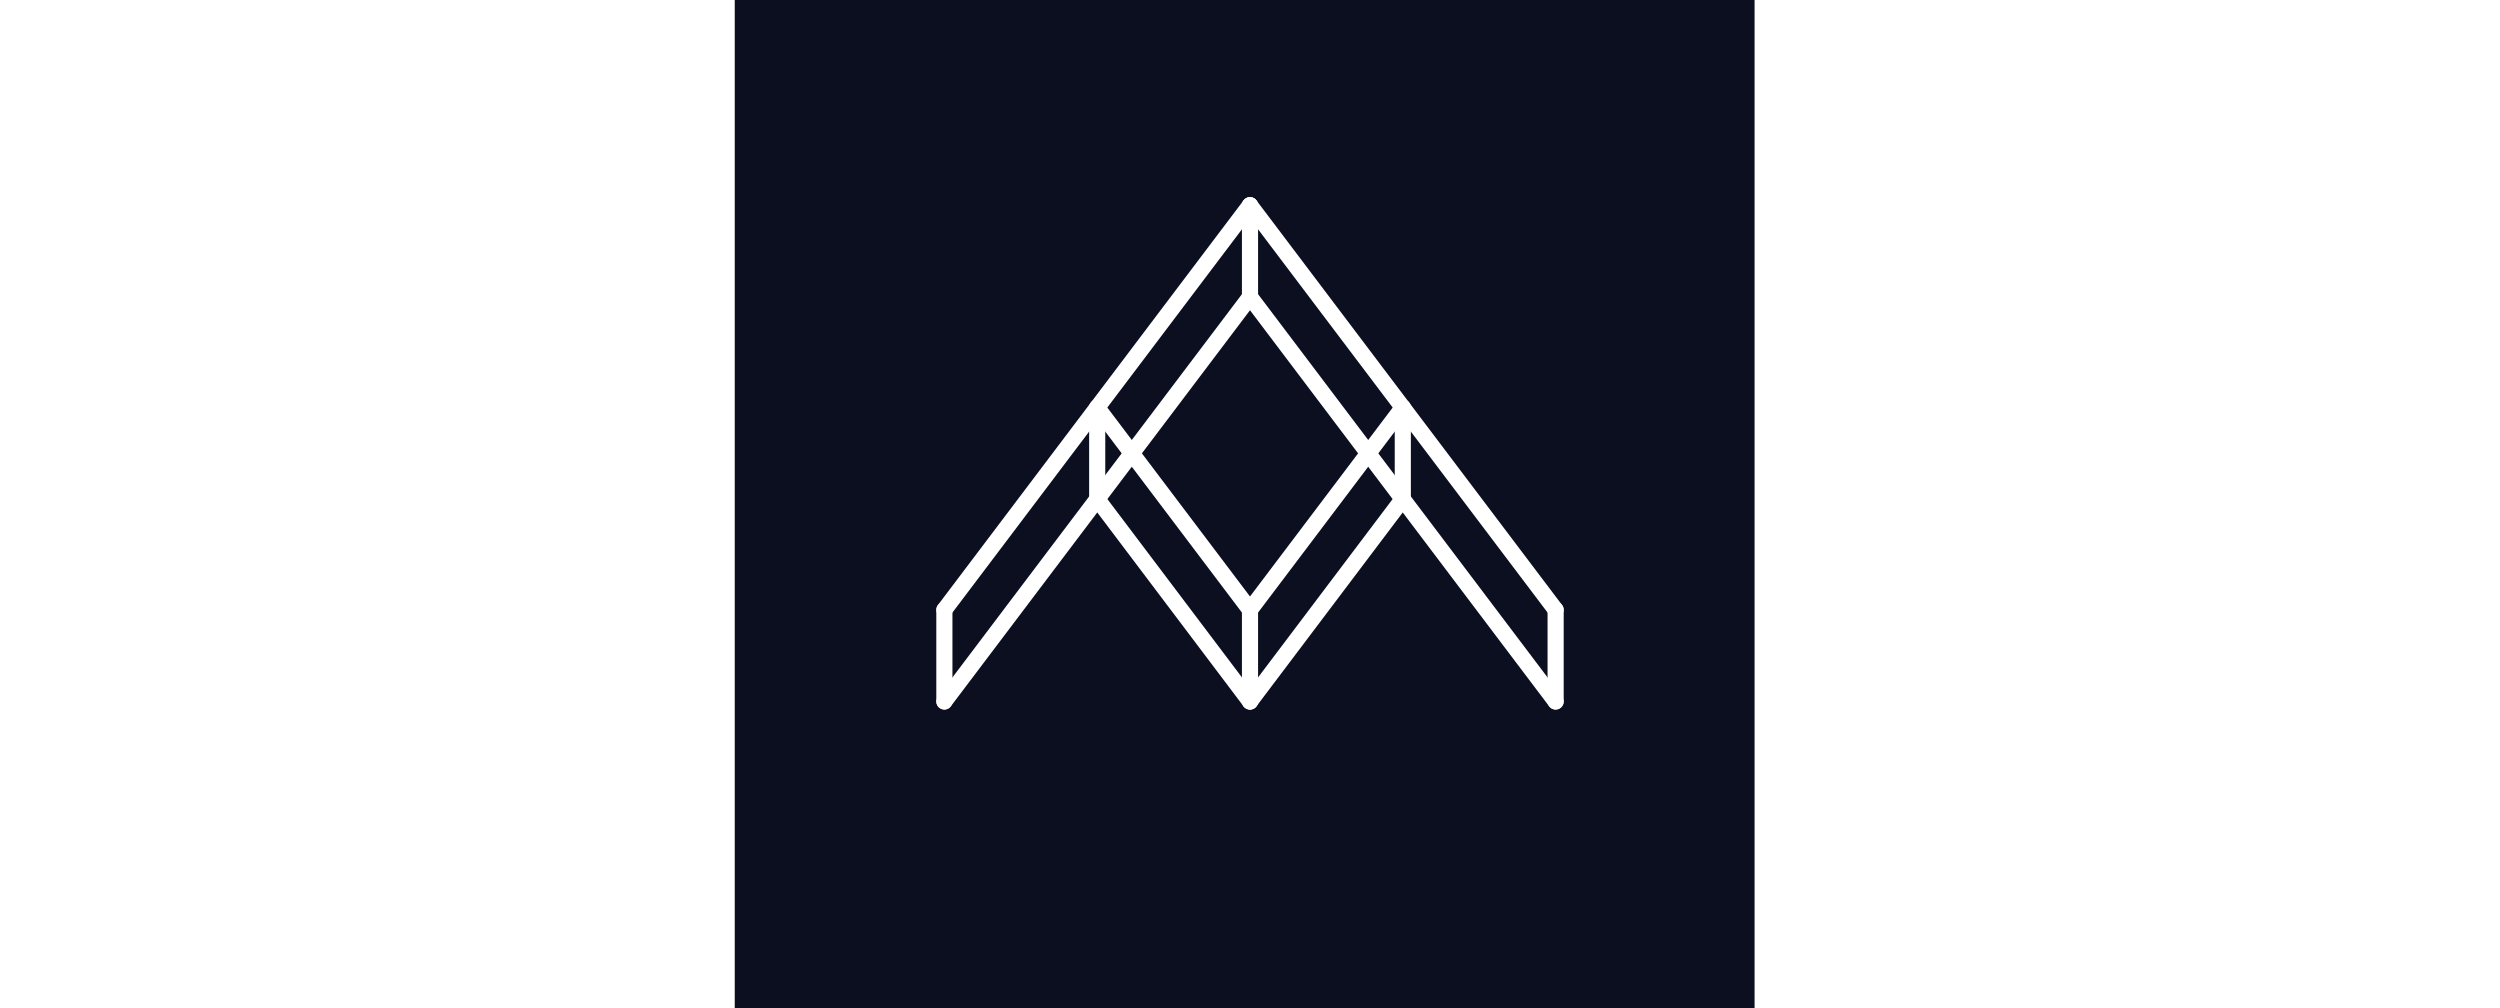 <svg xmlns="http://www.w3.org/2000/svg" width="124" height="50" viewBox="0 0 500 500"><defs><style>.cls-1{fill:#0c0f20;}.cls-2{fill:none;stroke:#fff;stroke-linecap:round;stroke-linejoin:round;stroke-width:8px;}</style></defs><title>logo_square</title><g id="Layer_1" data-name="Layer 1"><rect class="cls-1" x="-5.57" width="505.84" height="500"/><line class="cls-2" x1="250" y1="101.8" x2="401.59" y2="302.49"/><line class="cls-2" x1="250" y1="101.8" x2="98.41" y2="302.49"/><line class="cls-2" x1="250" y1="147.25" x2="98.41" y2="347.93"/><line class="cls-2" x1="250" y1="147.25" x2="401.58" y2="347.93"/><line class="cls-2" x1="250" y1="101.8" x2="250" y2="147.25"/><line class="cls-2" x1="98.41" y1="302.49" x2="98.41" y2="347.93"/><line class="cls-2" x1="401.59" y1="302.49" x2="401.59" y2="347.93"/><line class="cls-2" x1="174.21" y1="202.14" x2="250" y2="302.49"/><line class="cls-2" x1="174.21" y1="202.14" x2="174.21" y2="247.59"/><line class="cls-2" x1="250" y1="302.49" x2="250" y2="347.93"/><line class="cls-2" x1="174.21" y1="247.5" x2="250" y2="347.93"/><line class="cls-2" x1="325.79" y1="202.14" x2="250" y2="302.49"/><line class="cls-2" x1="325.79" y1="202.14" x2="325.79" y2="247.59"/><line class="cls-2" x1="325.79" y1="247.5" x2="250" y2="347.93"/></g></svg>